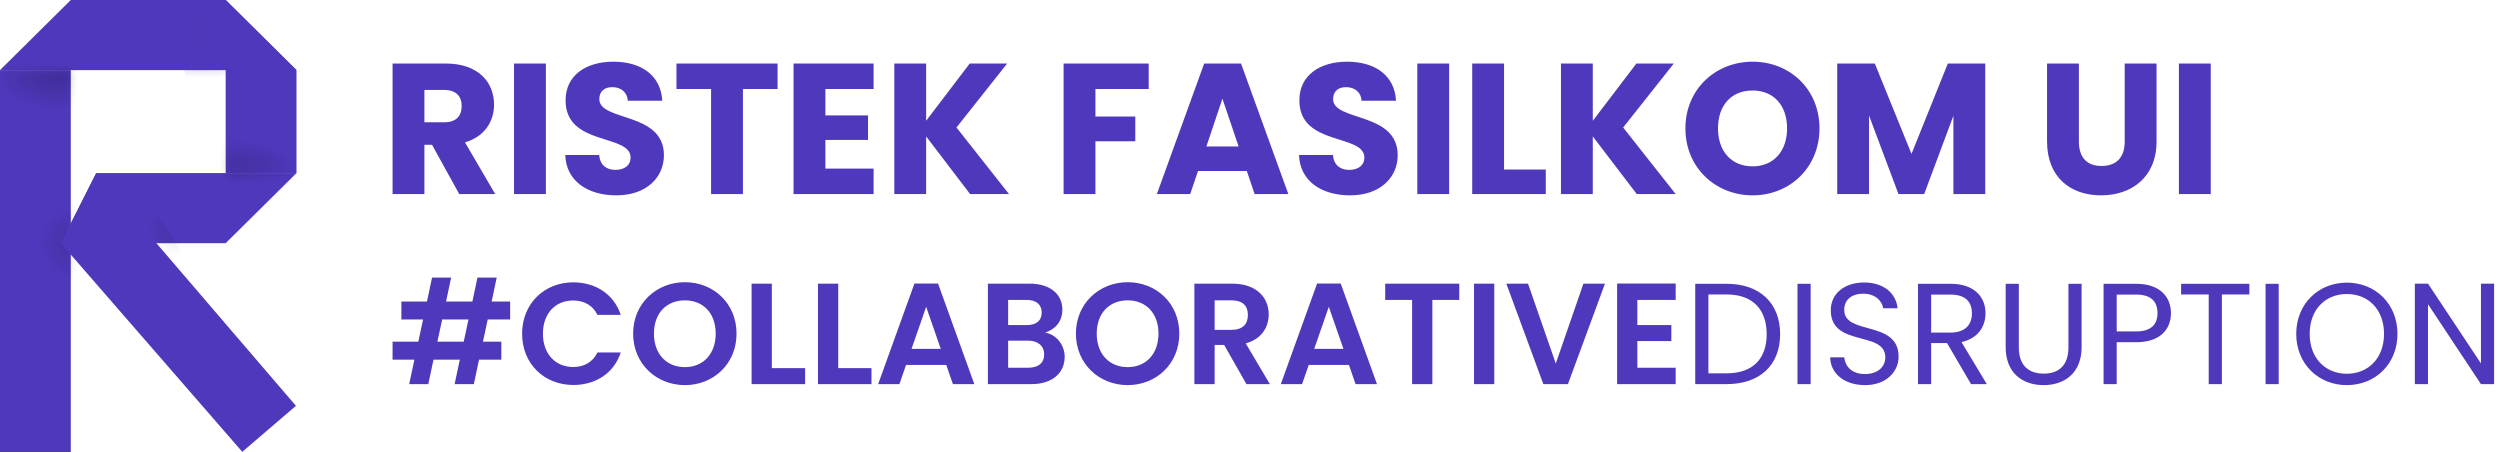 <svg width="210" height="38" viewBox="0 0 210 38" fill="none" xmlns="http://www.w3.org/2000/svg">
<rect width="210" height="38" fill="white"/>
<rect y="5.889" width="5.947" height="32.111" fill="#5038BC"/>
<path d="M18.957 -1.3226e-09L24.904 5.889L-5.93864e-05 5.889L5.947 -1.08208e-06L18.957 -1.3226e-09Z" fill="#5038BC"/>
<path d="M5.111 20.426L8.084 14.538L24.904 14.538L18.957 20.426L5.111 20.426Z" fill="#5038BC"/>
<mask id="mask0" style="mask-type:alpha" maskUnits="userSpaceOnUse" x="0" y="5" width="6" height="25">
<rect opacity="0.45" y="5.889" width="5.947" height="23.555" fill="#B9B9B9"/>
</mask>
<g mask="url(#mask0)">
<ellipse opacity="0.5" cx="5.156" cy="5.901" rx="6.575" ry="3.747" fill="url(#paint0_radial)"/>
<ellipse opacity="0.5" cx="8.642" cy="20.426" rx="6.133" ry="4.048" fill="url(#paint1_radial)"/>
</g>
<mask id="mask1" style="mask-type:alpha" maskUnits="userSpaceOnUse" x="5" y="0" width="14" height="6">
<rect opacity="0.45" x="18.957" width="5.889" height="13.009" transform="rotate(90 18.957 0)" fill="#5038BC"/>
</mask>
<g mask="url(#mask1)">
<ellipse opacity="0.5" cx="19.236" cy="4.877" rx="5.797" ry="3.81" transform="rotate(90 19.236 4.877)" fill="#5038BC"/>
</g>
<path d="M18.957 0L24.904 5.889V14.537H18.957V0Z" fill="#5038BC"/>
<mask id="mask2" style="mask-type:alpha" maskUnits="userSpaceOnUse" x="18" y="6" width="7" height="9">
<rect opacity="0.45" x="24.904" y="14.538" width="5.947" height="8.097" transform="rotate(-180 24.904 14.538)" fill="#B9B9B9"/>
</mask>
<g mask="url(#mask2)">
<ellipse opacity="0.5" cx="19.979" cy="15.09" rx="5.854" ry="3.772" transform="rotate(-180 19.979 15.09)" fill="url(#paint2_radial)"/>
</g>
<mask id="mask3" style="mask-type:alpha" maskUnits="userSpaceOnUse" x="8" y="14" width="9" height="7">
<rect opacity="0.45" width="5.889" height="8.177" transform="matrix(-4.41462e-08 1 1 4.32809e-08 8.178 14.538)" fill="#B9B9B9"/>
</mask>
<g mask="url(#mask3)">
<ellipse opacity="0.7" rx="10.638" ry="3.795" transform="matrix(0.643 0.765 0.772 -0.636 9.293 19.236)" fill="url(#paint3_radial)"/>
</g>
<path d="M5.111 20.426L8.085 14.537L24.858 34.09L20.351 37.954L5.111 20.426Z" fill="#5038BC"/>
<path d="M38.779 8.898C38.779 9.757 38.309 10.272 37.308 10.272H35.65V7.555H37.308C38.309 7.555 38.779 8.086 38.779 8.898ZM32.975 5.338V16.3H35.65V12.162H36.291L38.575 16.3H41.594L39.06 11.959C40.749 11.459 41.5 10.163 41.5 8.789C41.5 6.884 40.155 5.338 37.465 5.338H32.975ZM43.179 16.3H45.854V5.338H43.179V16.3ZM55.77 13.036C55.77 9.366 50.342 10.225 50.342 8.32C50.342 7.633 50.827 7.305 51.468 7.321C52.188 7.337 52.689 7.758 52.736 8.461H55.629C55.52 6.368 53.909 5.182 51.515 5.182C49.216 5.182 47.511 6.337 47.511 8.414C47.48 12.302 52.97 11.209 52.97 13.239C52.97 13.879 52.47 14.27 51.688 14.27C50.937 14.27 50.405 13.864 50.327 13.02H47.48C47.558 15.238 49.404 16.409 51.766 16.409C54.331 16.409 55.77 14.879 55.77 13.036ZM56.822 7.477H59.731V16.3H62.406V7.477H65.316V5.338H56.822V7.477ZM73.384 5.338H66.658V16.3H73.384V14.16H69.333V11.756H72.915V9.694H69.333V7.477H73.384V5.338ZM81.487 16.3H84.756L80.345 10.709L84.6 5.338H81.456L77.795 10.147V5.338H75.121V16.3H77.795V11.459L81.487 16.3ZM89.342 16.3H92.017V11.865H95.365V9.788H92.017V7.477H96.491V5.338H89.342V16.3ZM105.389 16.3H108.22L104.247 5.338H101.15L97.177 16.3H99.977L100.634 14.363H104.732L105.389 16.3ZM104.044 12.302H101.338L102.683 8.289L104.044 12.302ZM117.407 13.036C117.407 9.366 111.979 10.225 111.979 8.32C111.979 7.633 112.464 7.305 113.106 7.321C113.825 7.337 114.326 7.758 114.373 8.461H117.266C117.157 6.368 115.546 5.182 113.153 5.182C110.853 5.182 109.148 6.337 109.148 8.414C109.117 12.302 114.607 11.209 114.607 13.239C114.607 13.879 114.107 14.27 113.325 14.27C112.574 14.27 112.042 13.864 111.964 13.02H109.117C109.195 15.238 111.041 16.409 113.403 16.409C115.968 16.409 117.407 14.879 117.407 13.036ZM119.053 16.3H121.728V5.338H119.053V16.3ZM123.666 5.338V16.3H129.845V14.238H126.341V5.338H123.666ZM137.487 16.3H140.756L136.345 10.709L140.6 5.338H137.456L133.795 10.147V5.338H131.121V16.3H133.795V11.459L137.487 16.3ZM152.836 10.787C152.836 7.493 150.349 5.182 147.221 5.182C144.108 5.182 141.574 7.493 141.574 10.787C141.574 14.082 144.108 16.409 147.221 16.409C150.334 16.409 152.836 14.082 152.836 10.787ZM144.311 10.787C144.311 8.836 145.438 7.602 147.221 7.602C148.973 7.602 150.115 8.836 150.115 10.787C150.115 12.708 148.973 13.973 147.221 13.973C145.438 13.973 144.311 12.708 144.311 10.787ZM154.325 16.3H157V9.71L159.471 16.3H161.63L164.086 9.726V16.3H166.761V5.338H163.617L160.566 12.927L157.485 5.338H154.325V16.3ZM171.952 11.88C171.952 14.91 173.939 16.409 176.488 16.409C179.022 16.409 181.15 14.91 181.15 11.88V5.338H178.475V11.896C178.475 13.192 177.802 13.942 176.535 13.942C175.268 13.942 174.627 13.192 174.627 11.896V5.338H171.952V11.88ZM183.028 16.3H185.702V5.338H183.028V16.3Z" fill="#5038BC"/>
<path d="M38.952 28.699H36.741L37.142 26.837H39.353L38.952 28.699ZM38.187 32.266H39.803L40.24 30.21H42.111V28.699H40.568L40.969 26.837H42.852V25.326H41.297L41.722 23.318H40.106L39.681 25.326H37.47L37.895 23.318H36.292L35.867 25.326H33.716V26.837H35.539L35.138 28.699H32.975V30.21H34.81L34.372 32.266H35.976L36.413 30.21H38.624L38.187 32.266ZM43.857 28.034C43.857 30.561 45.716 32.338 48.158 32.338C50.041 32.338 51.572 31.347 52.143 29.606H50.187C49.786 30.428 49.057 30.827 48.146 30.827C46.663 30.827 45.606 29.739 45.606 28.034C45.606 26.317 46.663 25.241 48.146 25.241C49.057 25.241 49.786 25.64 50.187 26.45H52.143C51.572 24.721 50.041 23.717 48.158 23.717C45.716 23.717 43.857 25.507 43.857 28.034ZM61.869 28.022C61.869 25.495 59.949 23.705 57.532 23.705C55.138 23.705 53.182 25.495 53.182 28.022C53.182 30.561 55.138 32.35 57.532 32.35C59.937 32.35 61.869 30.561 61.869 28.022ZM54.932 28.022C54.932 26.305 55.989 25.229 57.532 25.229C59.062 25.229 60.119 26.305 60.119 28.022C60.119 29.739 59.062 30.839 57.532 30.839C55.989 30.839 54.932 29.739 54.932 28.022ZM63.134 23.826V32.266H67.629V30.924H64.835V23.826H63.134ZM68.71 23.826V32.266H73.205V30.924H70.411V23.826H68.71ZM80.045 32.266H81.843L78.793 23.814H76.813L73.764 32.266H75.55L76.108 30.657H79.486L80.045 32.266ZM79.024 29.303H76.57L77.797 25.773L79.024 29.303ZM87.708 29.775C87.708 30.488 87.222 30.887 86.396 30.887H84.683V28.614H86.36C87.186 28.614 87.708 29.049 87.708 29.775ZM87.502 26.256C87.502 26.946 87.04 27.308 86.238 27.308H84.683V25.192H86.238C87.04 25.192 87.502 25.579 87.502 26.256ZM89.433 29.98C89.433 28.989 88.753 28.106 87.793 27.937C88.62 27.671 89.239 27.03 89.239 26.003C89.239 24.745 88.255 23.826 86.481 23.826H82.983V32.266H86.639C88.401 32.266 89.433 31.323 89.433 29.98ZM99.062 28.022C99.062 25.495 97.143 23.705 94.725 23.705C92.332 23.705 90.376 25.495 90.376 28.022C90.376 30.561 92.332 32.35 94.725 32.35C97.131 32.35 99.062 30.561 99.062 28.022ZM92.125 28.022C92.125 26.305 93.182 25.229 94.725 25.229C96.256 25.229 97.313 26.305 97.313 28.022C97.313 29.739 96.256 30.839 94.725 30.839C93.182 30.839 92.125 29.739 92.125 28.022ZM104.823 26.45C104.823 27.212 104.398 27.707 103.45 27.707H102.029V25.229H103.45C104.398 25.229 104.823 25.7 104.823 26.45ZM100.328 23.826V32.266H102.029V28.977H102.83L104.701 32.266H106.669L104.64 28.844C106.001 28.481 106.572 27.441 106.572 26.414C106.572 24.999 105.552 23.826 103.511 23.826H100.328ZM113.869 32.266H115.667L112.618 23.814H110.637L107.588 32.266H109.374L109.933 30.657H113.31L113.869 32.266ZM112.848 29.303H110.394L111.621 25.773L112.848 29.303ZM116.357 25.192H118.617V32.266H120.318V25.192H122.578V23.826H116.357V25.192ZM123.818 32.266H125.519V23.826H123.818V32.266ZM130.686 30.537L128.353 23.826H126.531L129.641 32.266H131.706L134.817 23.826H133.006L130.686 30.537ZM140.757 23.814H135.837V32.266H140.757V30.887H137.538V28.651H140.393V27.308H137.538V25.192H140.757V23.814ZM145.036 23.838H142.4V32.266H145.036C147.818 32.266 149.531 30.682 149.531 28.07C149.531 25.459 147.818 23.838 145.036 23.838ZM143.506 31.359V24.733H145.036C147.247 24.733 148.401 26.015 148.401 28.07C148.401 30.125 147.247 31.359 145.036 31.359H143.506ZM150.989 32.266H152.095V23.838H150.989V32.266ZM159.483 29.968C159.483 26.849 154.915 28.203 154.915 26.027C154.915 25.12 155.632 24.648 156.543 24.672C157.576 24.685 158.11 25.326 158.183 25.894H159.398C159.264 24.612 158.207 23.73 156.591 23.73C154.915 23.73 153.785 24.672 153.785 26.063C153.785 29.195 158.365 27.744 158.365 30.017C158.365 30.815 157.733 31.419 156.664 31.419C155.486 31.419 154.988 30.718 154.915 30.017H153.736C153.761 31.407 154.964 32.35 156.664 32.35C158.499 32.35 159.483 31.165 159.483 29.968ZM165.641 26.317C165.641 27.26 165.094 27.937 163.843 27.937H162.215V24.745H163.843C165.106 24.745 165.641 25.362 165.641 26.317ZM161.109 23.838V32.266H162.215V28.82H163.551L165.568 32.266H166.892L164.766 28.735C166.187 28.421 166.783 27.393 166.783 26.317C166.783 24.939 165.835 23.838 163.843 23.838H161.109ZM168.476 29.158C168.476 31.347 169.91 32.35 171.659 32.35C173.409 32.35 174.855 31.347 174.855 29.158V23.838H173.749V29.17C173.749 30.718 172.923 31.383 171.672 31.383C170.42 31.383 169.582 30.718 169.582 29.17V23.838H168.476V29.158ZM177.804 27.84V24.745H179.432C180.695 24.745 181.23 25.326 181.23 26.305C181.23 27.248 180.695 27.84 179.432 27.84H177.804ZM182.36 26.305C182.36 24.927 181.424 23.838 179.432 23.838H176.699V32.266H177.804V28.747H179.432C181.534 28.747 182.36 27.587 182.36 26.305ZM183.212 24.733H185.532V32.266H186.638V24.733H188.946V23.838H183.212V24.733ZM190.307 32.266H191.412V23.838H190.307V32.266ZM201.387 28.046C201.387 25.519 199.529 23.741 197.135 23.741C194.754 23.741 192.883 25.519 192.883 28.046C192.883 30.573 194.754 32.35 197.135 32.35C199.529 32.35 201.387 30.573 201.387 28.046ZM194.013 28.046C194.013 25.978 195.349 24.697 197.135 24.697C198.921 24.697 200.258 25.978 200.258 28.046C200.258 30.101 198.921 31.395 197.135 31.395C195.349 31.395 194.013 30.101 194.013 28.046ZM208.399 23.826V30.524L203.953 23.826H202.847V32.266H203.953V25.555L208.399 32.266H209.505V23.826H208.399Z" fill="#5038BC"/>
<defs>
<radialGradient id="paint0_radial" cx="0" cy="0" r="1" gradientUnits="userSpaceOnUse" gradientTransform="translate(5.156 5.901) rotate(90) scale(3.747 6.575)">
<stop/>
<stop offset="0.917" stop-opacity="0"/>
</radialGradient>
<radialGradient id="paint1_radial" cx="0" cy="0" r="1" gradientUnits="userSpaceOnUse" gradientTransform="translate(8.642 20.426) rotate(90) scale(4.048 6.133)">
<stop/>
<stop offset="0.917" stop-opacity="0"/>
</radialGradient>
<radialGradient id="paint2_radial" cx="0" cy="0" r="1" gradientUnits="userSpaceOnUse" gradientTransform="translate(19.979 15.09) rotate(90) scale(3.772 5.854)">
<stop/>
<stop offset="0.917" stop-opacity="0"/>
</radialGradient>
<radialGradient id="paint3_radial" cx="0" cy="0" r="1" gradientUnits="userSpaceOnUse" gradientTransform="translate(10.638 3.795) rotate(90) scale(3.795 10.638)">
<stop/>
<stop offset="0.917" stop-opacity="0"/>
</radialGradient>
</defs>
</svg>
